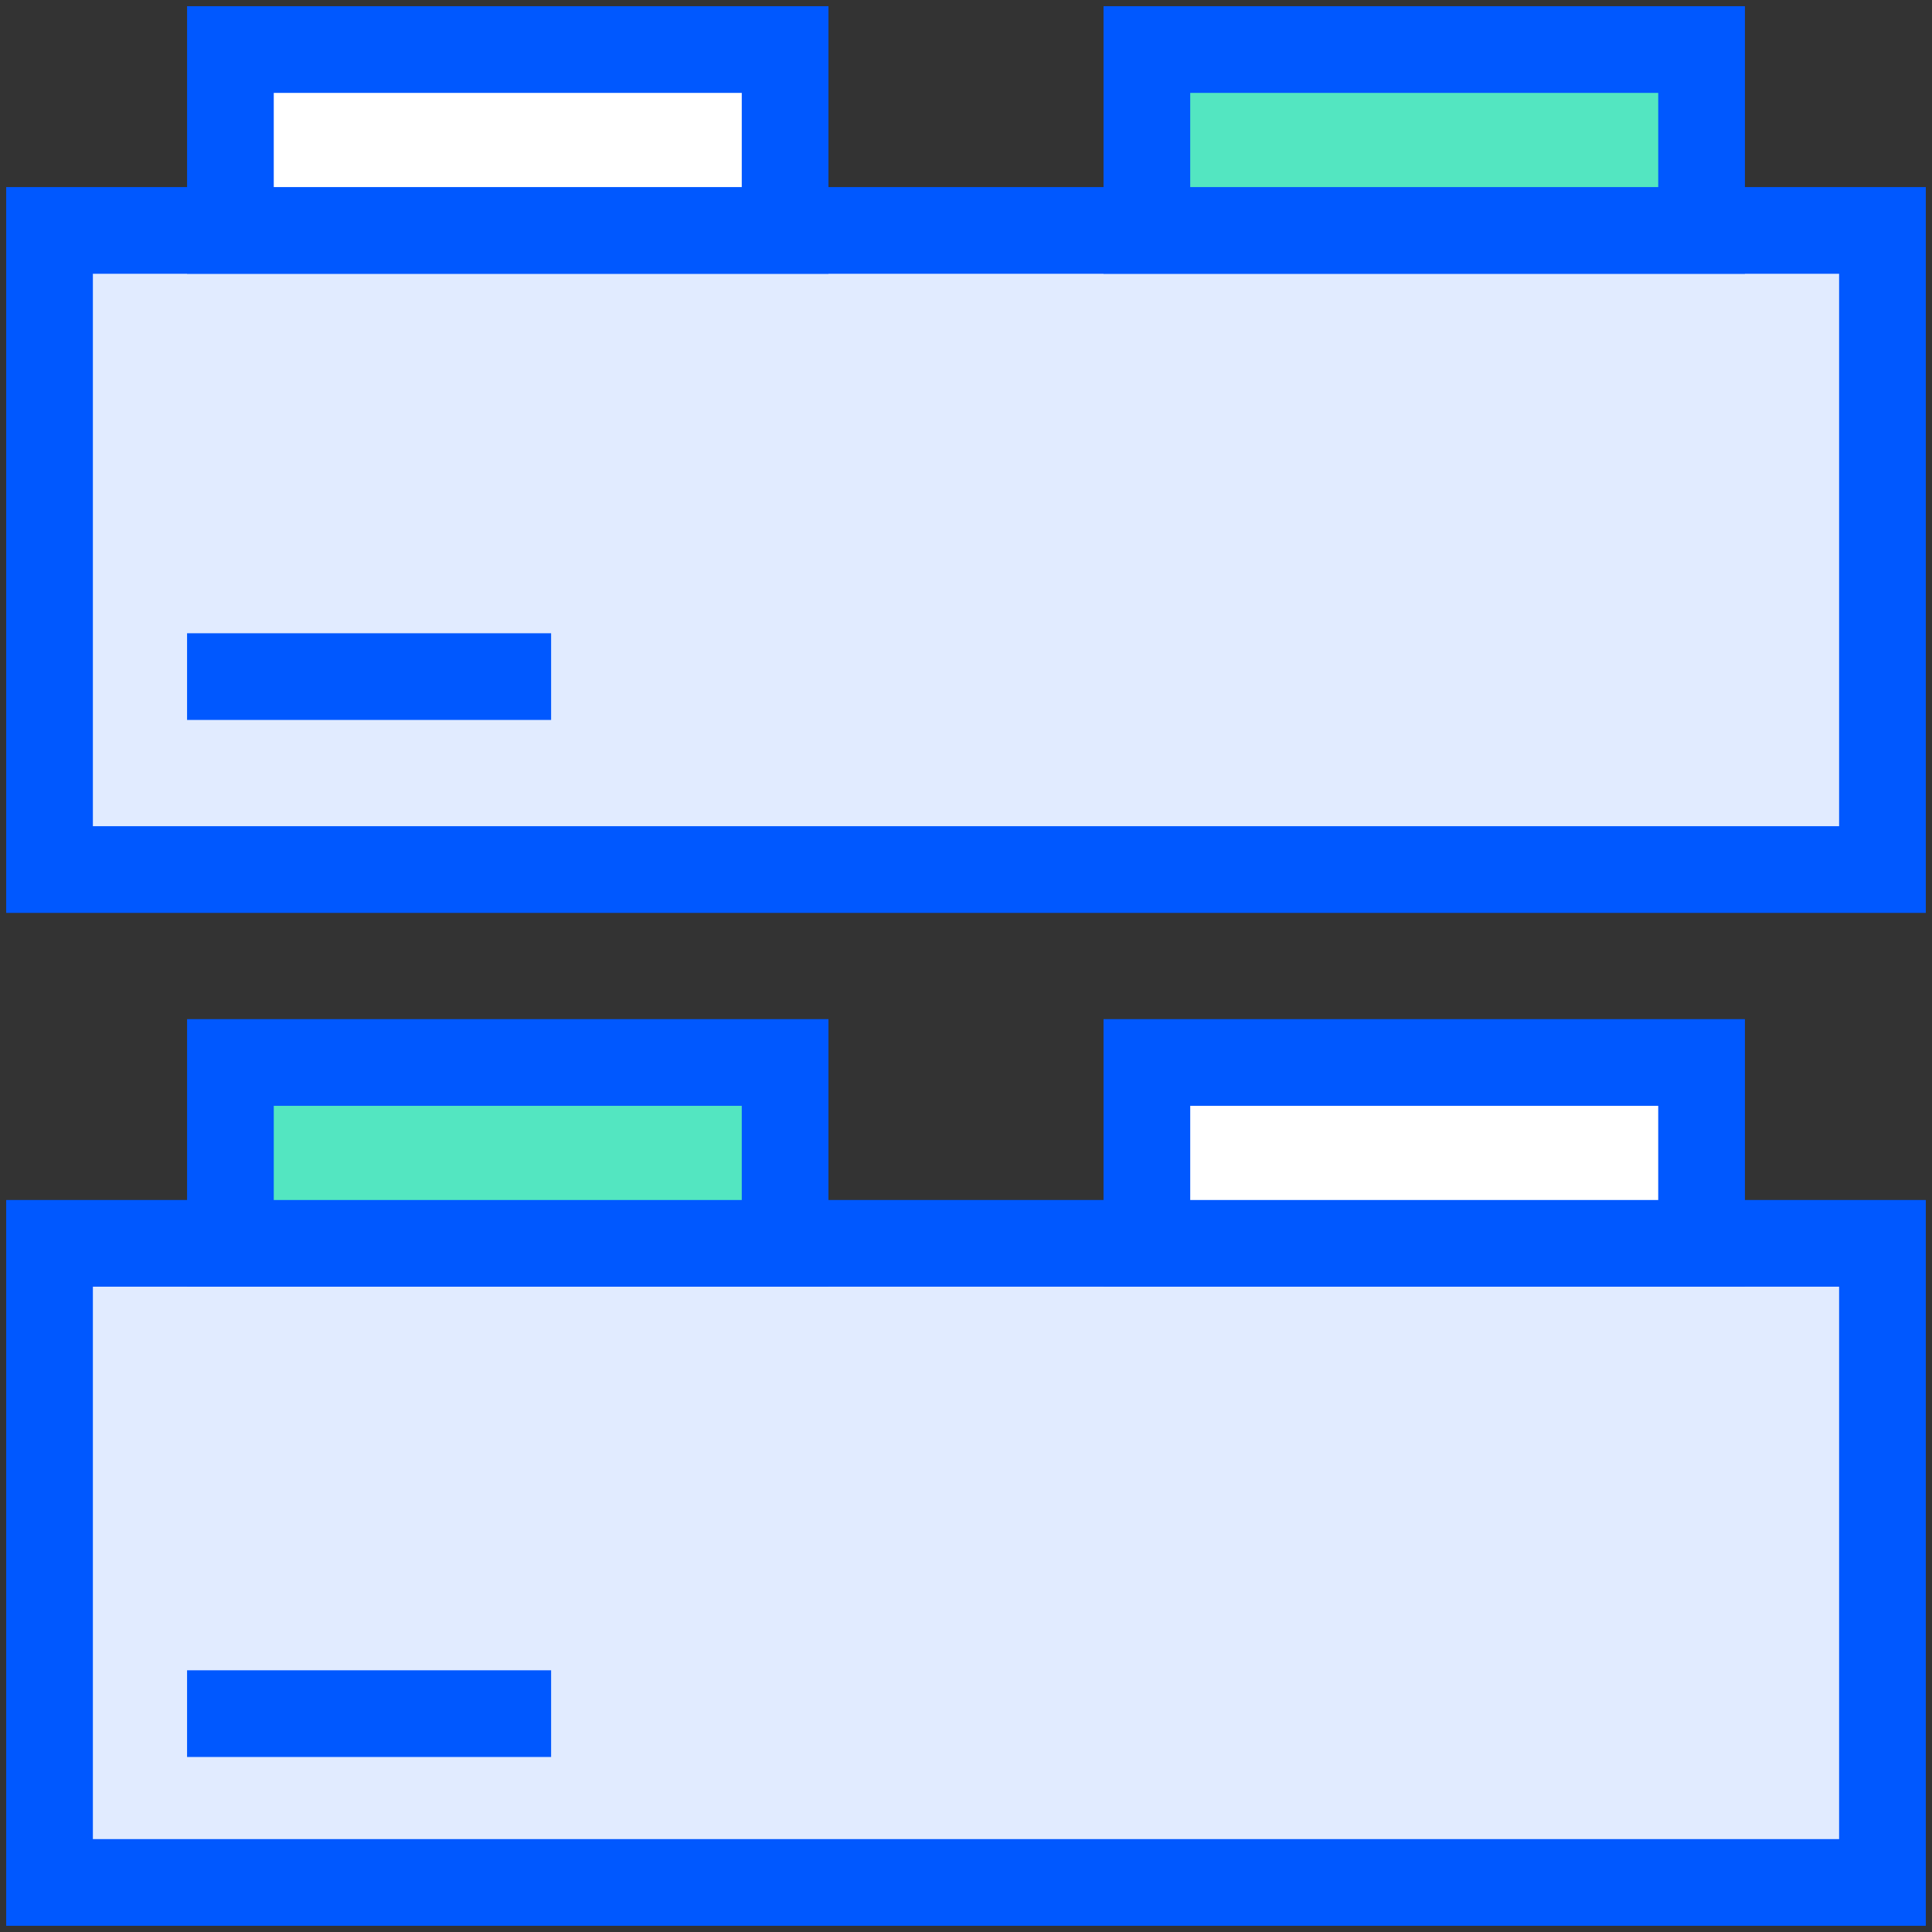 <?xml version="1.0" encoding="UTF-8"?>
<svg width="156px" height="156px" viewBox="0 0 156 156" version="1.1" xmlns="http://www.w3.org/2000/svg" xmlns:xlink="http://www.w3.org/1999/xlink">
    <rect x="0" y="0" width="156" height="156" fill="#333333" stroke="none"/>
    <!-- Generator: Sketch 47.1 (45422) - http://www.bohemiancoding.com/sketch -->
    <title>Group</title>
    <desc>Created with Sketch.</desc>
    <defs></defs>
    <g id="Page-1" stroke="none" stroke-width="1" fill="none" fill-rule="evenodd">
        <g id="Canvas-Copy-64" transform="translate(-18, -18)" stroke="#0058FF" stroke-width="7">
            <g id="Group" transform="translate(22, 22)">
                <rect id="Rectangle-7-Copy-14" fill="#E1EBFF" transform="translate(74, 40.408) scale(1, -1) translate(-74, -40.408) " x="0" y="14.605" width="148" height="51.605"></rect>
                <rect id="Rectangle-7-Copy-14" fill="#FFFFFF" transform="translate(37, 7.303) scale(1, -1) translate(-37, -7.303) " x="14.605" y="0" width="44.789" height="14.605"></rect>
                <rect id="Rectangle-7-Copy-14" fill="#53E6C1" transform="translate(111, 7.303) scale(1, -1) translate(-111, -7.303) " x="88.605" y="0" width="44.789" height="14.605"></rect>
                <rect id="Rectangle-7-Copy-14" fill="#E1EBFF" transform="translate(74, 122.197) scale(1, -1) translate(-74, -122.197) " x="0" y="96.395" width="148" height="51.605"></rect>
                <rect id="Rectangle-7-Copy-14" fill="#53E6C1" transform="translate(37, 89.092) scale(1, -1) translate(-37, -89.092) " x="14.605" y="81.789" width="44.789" height="14.605"></rect>
                <rect id="Rectangle-7-Copy-14" fill="#FFFFFF" transform="translate(111, 89.092) scale(1, -1) translate(-111, -89.092) " x="88.605" y="81.789" width="44.789" height="14.605"></rect>
                <path d="M37,50.632 L14.605,50.632" id="Line-Copy-4" fill="#FFFFFF" stroke-linecap="square"></path>
                <path d="M37,134.368 L14.605,134.368" id="Line-Copy-3" fill="#FFFFFF" stroke-linecap="square"></path>
            </g>
        </g>
    </g>
</svg>